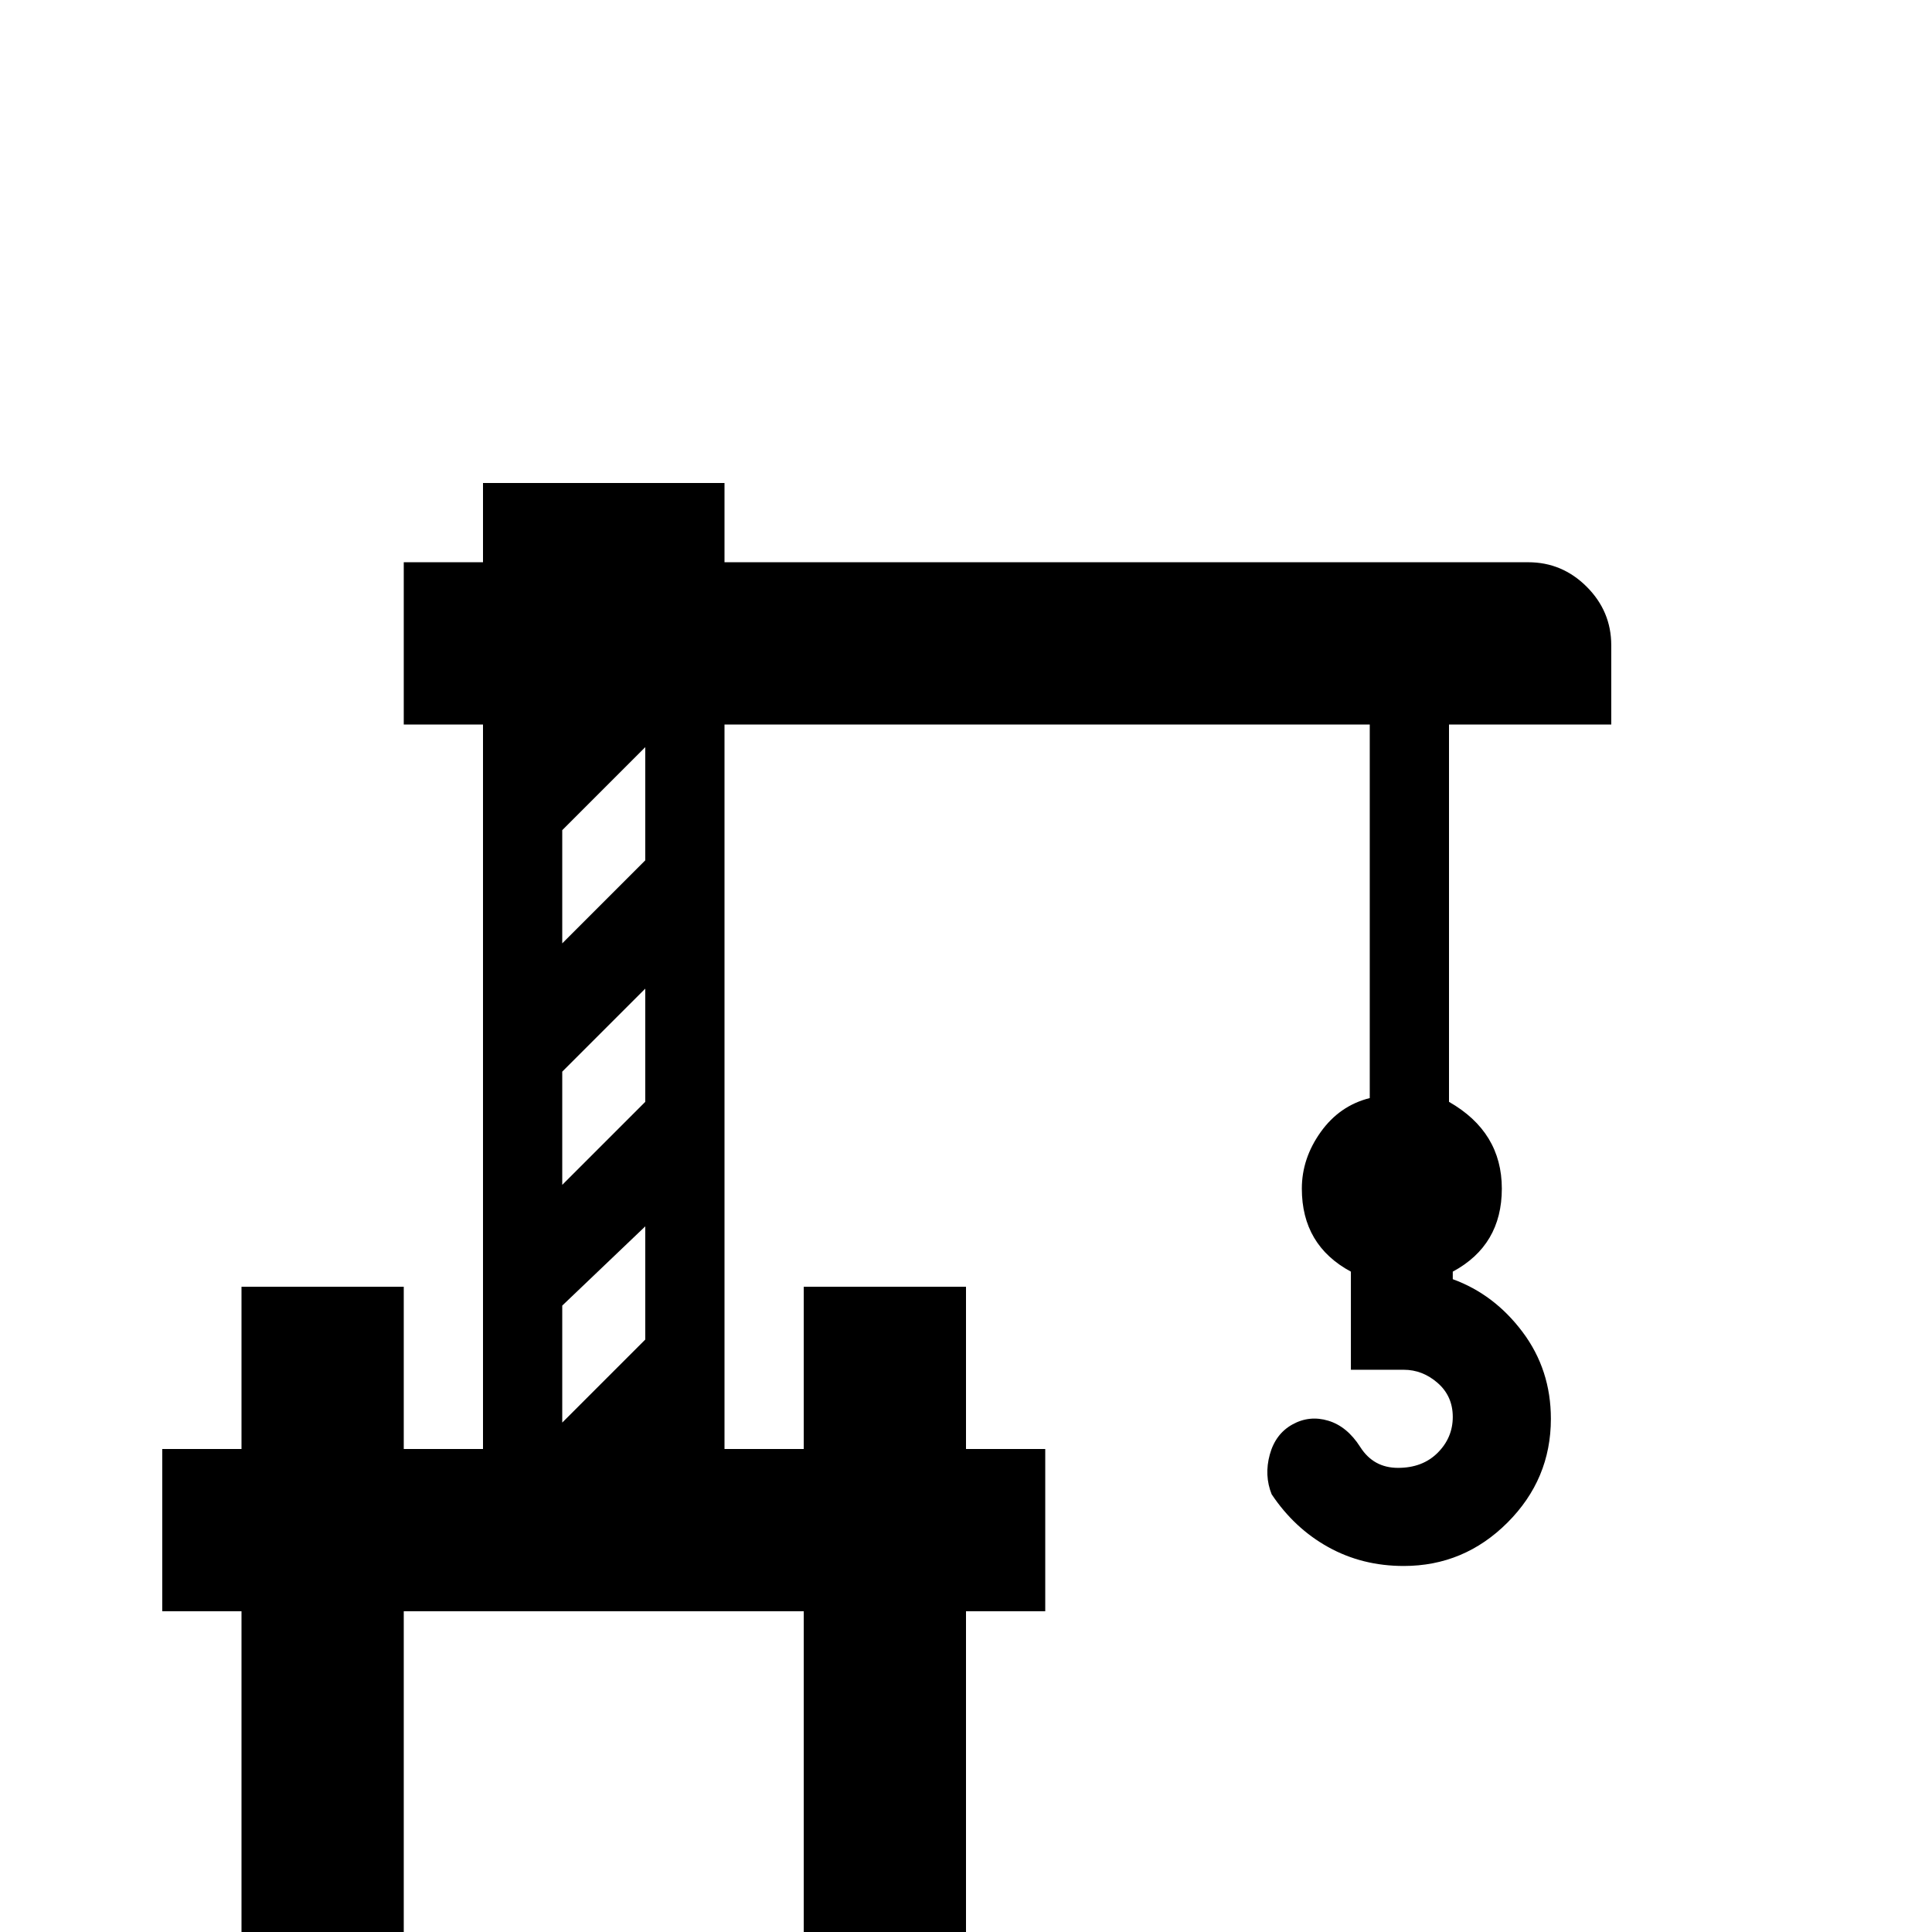 <svg xmlns="http://www.w3.org/2000/svg" viewBox="0 -512 512 512">
	<path fill="#000000" d="M427 -320V-341Q427 -350 420.5 -356.5Q414 -363 405 -363H192V-384H128V-363H107V-320H128V-128H107V-171H64V-128H43V-85H64V0H107V-85H213V0H256V-85H277V-128H256V-171H213V-128H192V-320H363V-221Q355 -219 350 -212Q345 -205 345 -197Q345 -182 358 -175V-149H372Q377 -149 381 -145.5Q385 -142 385 -136.5Q385 -131 381 -127Q377 -123 370.5 -123Q364 -123 360.5 -128.5Q357 -134 352 -135.5Q347 -137 342.5 -134.5Q338 -132 336.5 -126.5Q335 -121 337 -116Q343 -107 352 -102Q361 -97 372 -97Q388 -97 399.5 -108.5Q411 -120 411 -136Q411 -149 403.5 -159Q396 -169 385 -173V-175Q398 -182 398 -197Q398 -212 384 -220V-320ZM171 -157L149 -135V-166L171 -187ZM171 -220L149 -198V-228L171 -250ZM149 -262V-292L171 -314V-284Z"/>
</svg>